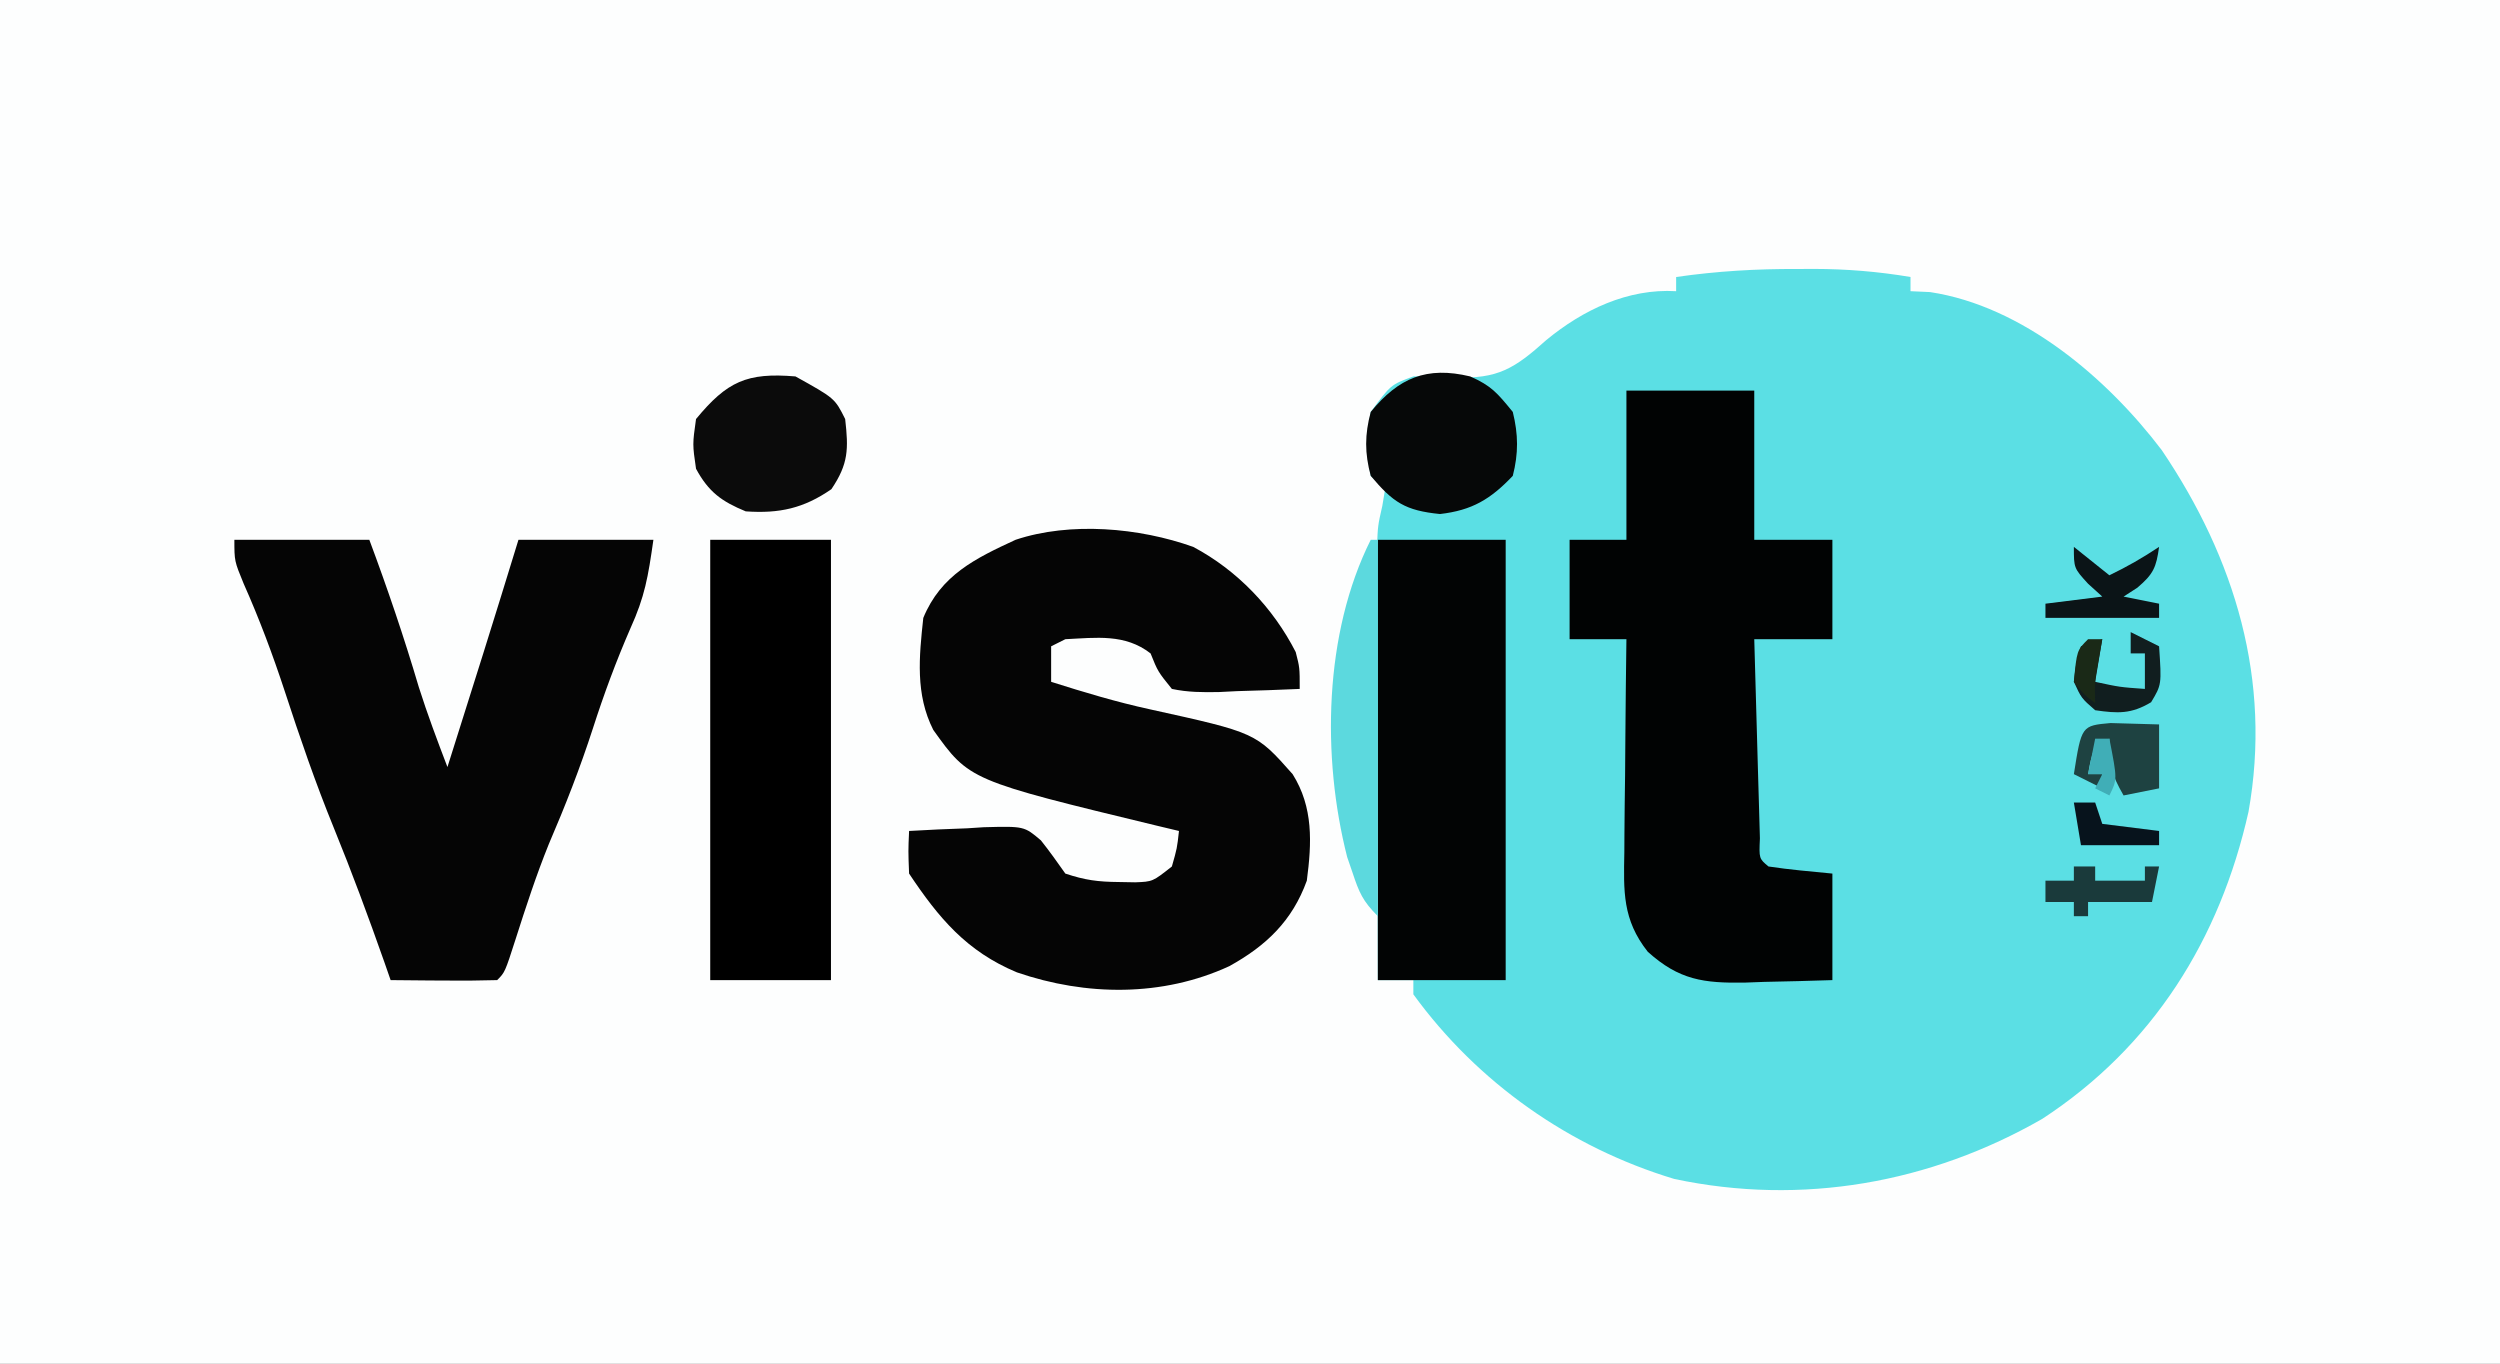 <?xml version="1.0" encoding="UTF-8"?>
<svg version="1.1" xmlns="http://www.w3.org/2000/svg" width="352" height="192">
<rect width="100%" height="100%" fill="#808080" stroke="none"/>
<path d="M0 0 C116.16 0 232.32 0 352 0 C352 63.36 352 126.72 352 192 C235.84 192 119.68 192 0 192 C0 128.64 0 65.28 0 0 Z " fill="#FDFEFE" transform="translate(0,0)"/>
<path d="M0 0 C0.764 -0.004 1.528 -0.008 2.314 -0.012 C6.958 -0.004 11.357 0.359 15.938 1.125 C15.938 1.785 15.938 2.445 15.938 3.125 C17.299 3.187 17.299 3.187 18.688 3.25 C31.725 5.217 43.598 15.336 51.312 25.5 C61.663 40.821 66.819 57.943 63.53 76.412 C59.494 94.381 50.072 109.487 34.484 119.664 C18.71 128.713 0.624 131.932 -17.312 128.125 C-32.048 123.68 -44.994 114.591 -54.062 102.125 C-54.062 101.465 -54.062 100.805 -54.062 100.125 C-55.712 100.125 -57.362 100.125 -59.062 100.125 C-59.086 91.867 -59.103 83.609 -59.114 75.35 C-59.12 71.516 -59.127 67.681 -59.138 63.846 C-59.149 60.144 -59.155 56.441 -59.157 52.739 C-59.159 51.328 -59.163 49.917 -59.168 48.506 C-59.176 46.527 -59.176 44.547 -59.176 42.568 C-59.178 41.442 -59.18 40.316 -59.183 39.156 C-59.062 36.125 -59.062 36.125 -58.43 33.347 C-58.309 32.614 -58.188 31.881 -58.062 31.125 C-58.722 30.465 -59.383 29.805 -60.062 29.125 C-60.692 26.043 -60.638 23.213 -60.062 20.125 C-57.247 16.293 -57.247 16.293 -54.062 15.125 C-51.309 15.074 -51.309 15.074 -48.25 15.25 C-42.165 15.527 -39.789 13.989 -35.355 10.016 C-30.169 5.739 -23.844 2.723 -17.062 3.125 C-17.062 2.465 -17.062 1.805 -17.062 1.125 C-11.331 0.303 -5.786 -0.029 0 0 Z " fill="#5BDFE4" transform="translate(253.062,37.875)"/>
<path d="M0 0 C6.2 3.29 11.244 8.563 14.438 14.812 C15 17 15 17 15 20 C12.061 20.135 9.128 20.234 6.188 20.312 C5.354 20.354 4.521 20.396 3.662 20.439 C1.341 20.486 -0.727 20.48 -3 20 C-4.969 17.562 -4.969 17.562 -6 15 C-9.596 12.203 -13.65 12.79 -18 13 C-18.99 13.495 -18.99 13.495 -20 14 C-20 15.65 -20 17.3 -20 19 C-15.388 20.464 -10.786 21.851 -6.055 22.879 C8.832 26.161 8.832 26.161 14 32 C16.935 36.673 16.702 41.667 16 47 C13.952 52.658 10.288 56.16 5.09 59.035 C-4.335 63.386 -15.092 63.255 -24.816 59.91 C-31.906 56.955 -35.833 52.25 -40 46 C-40.125 42.812 -40.125 42.812 -40 40 C-37.268 39.837 -34.547 39.719 -31.812 39.625 C-31.044 39.575 -30.275 39.524 -29.482 39.473 C-23.793 39.326 -23.793 39.326 -21.439 41.327 C-20.234 42.839 -19.112 44.418 -18 46 C-15.214 46.929 -13.389 47.163 -10.5 47.188 C-9.34 47.209 -9.34 47.209 -8.156 47.23 C-5.703 47.137 -5.703 47.137 -3 45 C-2.27 42.437 -2.27 42.437 -2 40 C-3.016 39.758 -4.032 39.515 -5.078 39.266 C-31.513 32.872 -31.513 32.872 -36.594 25.773 C-39.133 20.765 -38.594 15.474 -38 10 C-35.527 3.978 -30.684 1.627 -25 -1 C-17.303 -3.566 -7.587 -2.71 0 0 Z " fill="#050505" transform="translate(168,77)"/>
<path d="M0 0 C6.27 0 12.54 0 19 0 C21.563 6.865 23.893 13.736 25.973 20.762 C27.18 24.568 28.574 28.27 30 32 C33.375 21.346 36.731 10.687 40 0 C46.27 0 52.54 0 59 0 C58.251 5.243 57.798 7.989 55.75 12.5 C53.749 17.1 52.035 21.728 50.5 26.5 C48.694 32.089 46.59 37.471 44.266 42.863 C42.501 47.237 41.044 51.697 39.611 56.189 C38.096 60.904 38.096 60.904 37 62 C34.47 62.073 31.967 62.092 29.438 62.062 C28.727 62.058 28.016 62.053 27.283 62.049 C25.522 62.037 23.761 62.019 22 62 C21.709 61.163 21.417 60.327 21.117 59.465 C18.877 53.102 16.549 46.809 14 40.562 C11.417 34.228 9.212 27.818 7.09 21.316 C5.397 16.167 3.517 11.141 1.312 6.188 C0 3 0 3 0 0 Z " fill="#050505" transform="translate(33,76)"/>
<path d="M0 0 C5.94 0 11.88 0 18 0 C18 6.93 18 13.86 18 21 C21.63 21 25.26 21 29 21 C29 25.62 29 30.24 29 35 C25.37 35 21.74 35 18 35 C18.118 39.397 18.242 43.793 18.372 48.19 C18.416 49.686 18.457 51.183 18.497 52.68 C18.555 54.827 18.619 56.974 18.684 59.121 C18.72 60.415 18.757 61.708 18.795 63.041 C18.667 65.886 18.667 65.886 20 67 C22.989 67.458 25.99 67.703 29 68 C29 72.95 29 77.9 29 83 C25.791 83.108 22.585 83.187 19.375 83.25 C18.471 83.284 17.568 83.317 16.637 83.352 C10.911 83.435 7.432 83.009 3 79 C-0.57 74.474 -0.396 70.489 -0.293 64.98 C-0.289 64.122 -0.284 63.263 -0.28 62.379 C-0.263 59.648 -0.226 56.918 -0.188 54.188 C-0.172 52.331 -0.159 50.475 -0.146 48.619 C-0.113 44.079 -0.062 39.54 0 35 C-2.64 35 -5.28 35 -8 35 C-8 30.38 -8 25.76 -8 21 C-5.36 21 -2.72 21 0 21 C0 14.07 0 7.14 0 0 Z " fill="#010303" transform="translate(229,55)"/>
<path d="M0 0 C5.94 0 11.88 0 18 0 C18 20.46 18 40.92 18 62 C12.06 62 6.12 62 0 62 C0 41.54 0 21.08 0 0 Z " fill="#020404" transform="translate(194,76)"/>
<path d="M0 0 C5.61 0 11.22 0 17 0 C17 20.46 17 40.92 17 62 C11.39 62 5.78 62 0 62 C0 41.54 0 21.08 0 0 Z " fill="#000000" transform="translate(100,76)"/>
<path d="M0 0 C5.538 3.077 5.538 3.077 7 6 C7.479 10.232 7.472 12.3 5.062 15.875 C1.167 18.578 -2.274 19.33 -7 19 C-10.39 17.607 -12.234 16.267 -14 13 C-14.5 9.562 -14.5 9.562 -14 6 C-9.62 0.698 -6.837 -0.57 0 0 Z " fill="#0B0B0B" transform="translate(112,53)"/>
<path d="M0 0 C2.984 1.321 3.81 2.317 6 5 C6.783 8.167 6.81 10.837 6 14 C2.862 17.304 0.255 18.855 -4.25 19.375 C-9.133 18.887 -10.859 17.754 -14 14 C-14.862 10.802 -14.856 8.199 -14 5 C-10.081 0.199 -6.139 -1.474 0 0 Z " fill="#060808" transform="translate(207,53)"/>
<path d="M0 0 C0.33 0 0.66 0 1 0 C1 17.49 1 34.98 1 53 C-1.126 50.874 -1.63 49.676 -2.562 46.875 C-2.811 46.151 -3.06 45.426 -3.316 44.68 C-6.912 30.586 -6.602 13.203 0 0 Z " fill="#5CD9DE" transform="translate(193,76)"/>
<path d="M0 0 C2.279 0.065 4.557 0.13 6.836 0.195 C6.836 3.165 6.836 6.135 6.836 9.195 C5.186 9.525 3.536 9.855 1.836 10.195 C0.071 7.107 -0.164 5.962 -0.164 2.195 C-1.154 2.69 -1.154 2.69 -2.164 3.195 C-2.816 5.22 -2.816 5.22 -3.164 7.195 C-2.504 7.195 -1.844 7.195 -1.164 7.195 C-1.164 7.855 -1.164 8.515 -1.164 9.195 C-2.484 8.535 -3.804 7.875 -5.164 7.195 C-4.086 0.369 -4.086 0.369 0 0 Z " fill="#1E4241" transform="translate(297.164,101.805)"/>
<path d="M0 0 C1.65 1.32 3.3 2.64 5 4 C7.494 2.796 9.681 1.546 12 0 C11.602 2.886 11.21 3.822 8.938 5.75 C8.298 6.162 7.659 6.575 7 7 C8.65 7.33 10.3 7.66 12 8 C12 8.66 12 9.32 12 10 C6.72 10 1.44 10 -4 10 C-4 9.34 -4 8.68 -4 8 C-1.36 7.67 1.28 7.34 4 7 C3.34 6.402 2.68 5.804 2 5.188 C0 3 0 3 0 0 Z " fill="#0B1417" transform="translate(292,77)"/>
<path d="M0 0 C0.99 0 1.98 0 3 0 C3 0.66 3 1.32 3 2 C5.31 2 7.62 2 10 2 C10 1.34 10 0.68 10 0 C10.66 0 11.32 0 12 0 C11.67 1.65 11.34 3.3 11 5 C8.03 5 5.06 5 2 5 C2 5.66 2 6.32 2 7 C1.34 7 0.68 7 0 7 C0 6.34 0 5.68 0 5 C-1.32 5 -2.64 5 -4 5 C-4 4.01 -4 3.02 -4 2 C-2.68 2 -1.36 2 0 2 C0 1.34 0 0.68 0 0 Z " fill="#1A3A3B" transform="translate(292,122)"/>
<path d="M0 0 C1.32 0.66 2.64 1.32 4 2 C4.36 7.4 4.36 7.4 2.875 9.875 C0.089 11.547 -1.82 11.464 -5 11 C-6.938 9.312 -6.938 9.312 -8 7 C-7.688 4.25 -7.688 4.25 -7 2 C-6.01 1.67 -5.02 1.34 -4 1 C-4.33 2.98 -4.66 4.96 -5 7 C-1.529 7.75 -1.529 7.75 2 8 C2 6.35 2 4.7 2 3 C1.34 3 0.68 3 0 3 C0 2.01 0 1.02 0 0 Z " fill="#111E1F" transform="translate(300,89)"/>
<path d="M0 0 C0.99 0 1.98 0 3 0 C3.33 0.99 3.66 1.98 4 3 C6.64 3.33 9.28 3.66 12 4 C12 4.66 12 5.32 12 6 C8.37 6 4.74 6 1 6 C0.67 4.02 0.34 2.04 0 0 Z " fill="#07131C" transform="translate(292,113)"/>
<path d="M0 0 C0.66 0 1.32 0 2 0 C3.125 5.75 3.125 5.75 2 8 C1.34 7.67 0.68 7.34 0 7 C0.33 6.34 0.66 5.68 1 5 C0.34 5 -0.32 5 -1 5 C-0.67 3.35 -0.34 1.7 0 0 Z " fill="#40AEB7" transform="translate(295,104)"/>
<path d="M0 0 C0.66 0 1.32 0 2 0 C1.835 0.928 1.67 1.856 1.5 2.812 C0.923 5.956 0.923 5.956 1 9 C-0.562 7.812 -0.562 7.812 -2 6 C-1.579 1.579 -1.579 1.579 0 0 Z " fill="#1A2917" transform="translate(294,90)"/>
</svg>
